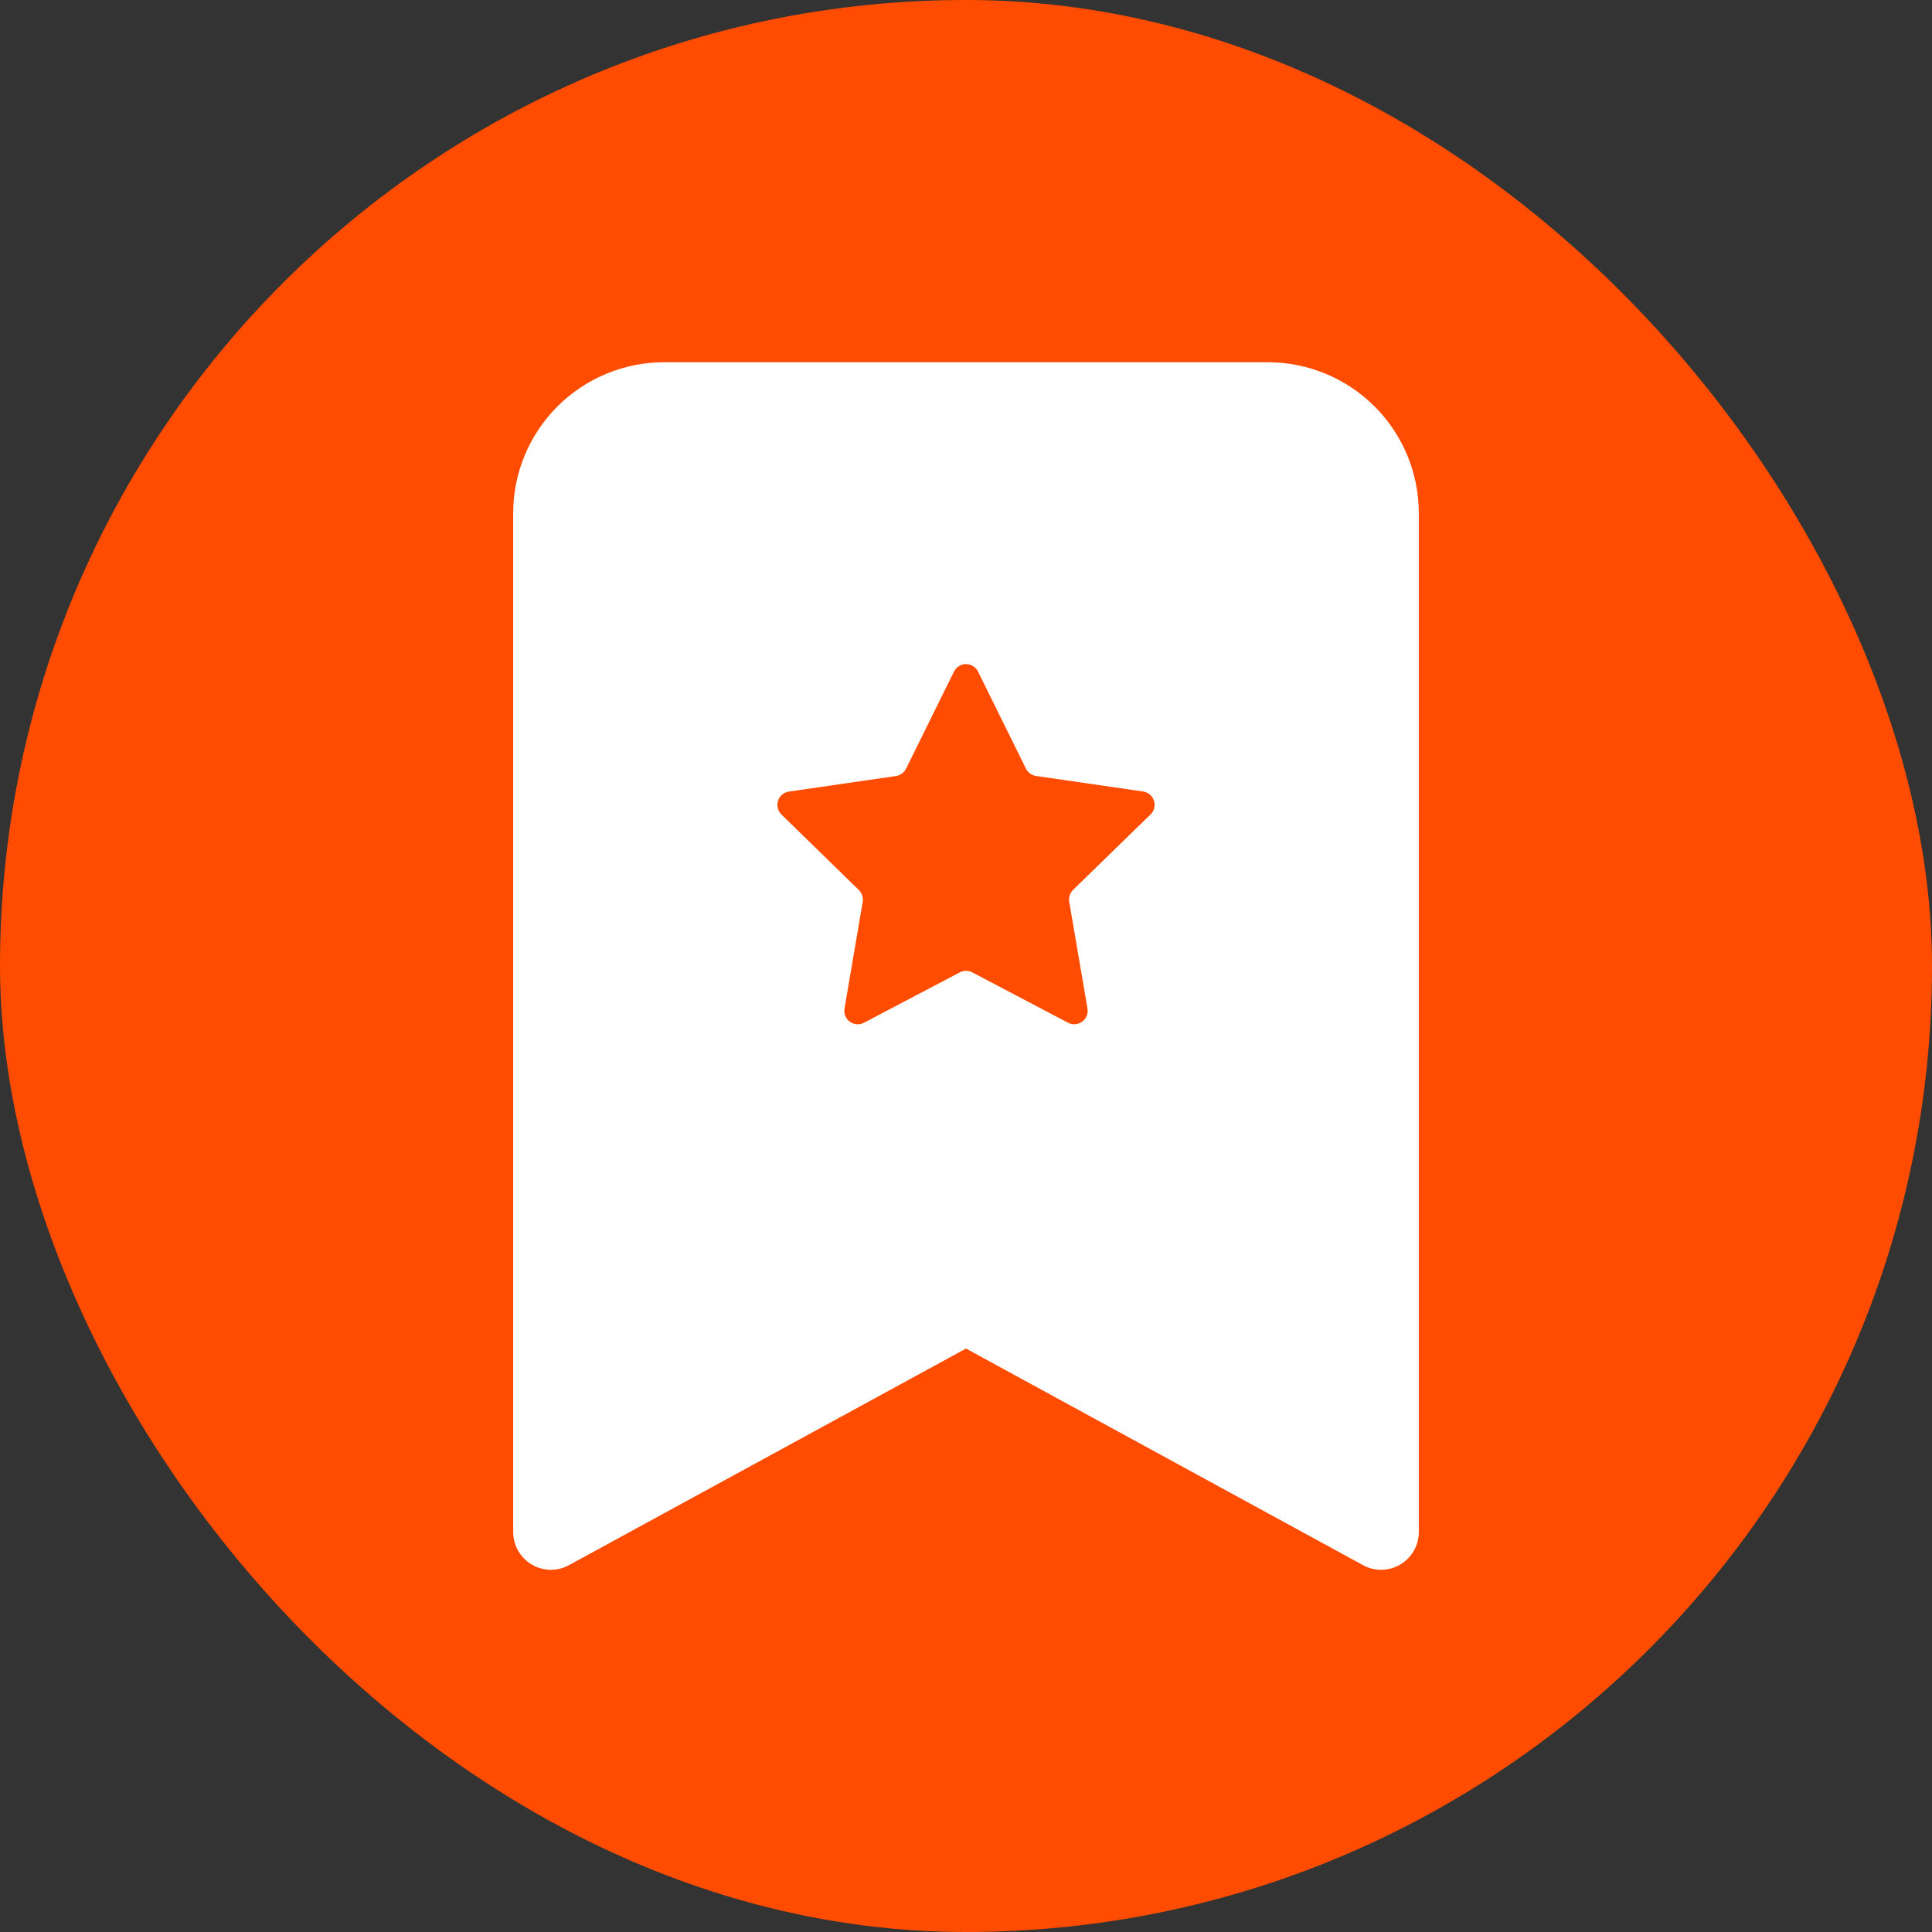 <svg width="80" height="80" viewBox="0 0 80 80" fill="none" xmlns="http://www.w3.org/2000/svg">
<rect x="0" y="0" width="80" height="80" fill="#333333" stroke="none"/>
<rect width="80" height="80" rx="40" fill="#FF4C00"/>
<g clip-path="url(#clip0_722_5278)">
<path fill-rule="evenodd" clip-rule="evenodd" d="M21.25 63.438V21.25C21.25 19.592 21.909 18.003 23.081 16.831C24.253 15.659 25.842 15 27.5 15H52.5C54.158 15 55.747 15.659 56.919 16.831C58.092 18.003 58.75 19.592 58.75 21.25V63.438C58.75 63.709 58.68 63.975 58.545 64.211C58.411 64.447 58.218 64.644 57.985 64.782C57.751 64.921 57.486 64.996 57.215 65.001C56.943 65.006 56.675 64.94 56.438 64.809L40 55.841L23.562 64.809C23.325 64.94 23.057 65.006 22.785 65.001C22.514 64.996 22.249 64.921 22.015 64.782C21.782 64.644 21.589 64.447 21.454 64.211C21.32 63.975 21.25 63.709 21.25 63.438ZM40.5 27.812C40.454 27.719 40.383 27.64 40.295 27.585C40.206 27.529 40.104 27.5 40 27.5C39.896 27.5 39.794 27.529 39.705 27.585C39.617 27.64 39.546 27.719 39.5 27.812L37.519 31.828C37.479 31.909 37.42 31.979 37.347 32.032C37.274 32.086 37.189 32.121 37.1 32.134L32.663 32.778C32.56 32.794 32.465 32.837 32.386 32.904C32.307 32.971 32.248 33.059 32.217 33.157C32.185 33.255 32.181 33.36 32.206 33.461C32.23 33.561 32.282 33.653 32.356 33.725L35.562 36.853C35.694 36.981 35.753 37.166 35.722 37.347L34.969 41.766C34.952 41.868 34.964 41.972 35.003 42.068C35.042 42.164 35.107 42.247 35.191 42.307C35.275 42.368 35.374 42.404 35.477 42.412C35.58 42.419 35.683 42.398 35.775 42.35L39.744 40.263C39.824 40.221 39.912 40.2 40.002 40.2C40.091 40.2 40.18 40.221 40.259 40.263L44.228 42.35C44.32 42.397 44.423 42.418 44.525 42.41C44.628 42.402 44.726 42.366 44.809 42.305C44.893 42.244 44.958 42.162 44.997 42.067C45.036 41.971 45.048 41.867 45.031 41.766L44.275 37.344C44.26 37.255 44.266 37.164 44.293 37.078C44.32 36.992 44.368 36.914 44.431 36.85L47.644 33.722C47.718 33.65 47.77 33.558 47.794 33.458C47.819 33.357 47.815 33.252 47.783 33.154C47.752 33.056 47.693 32.968 47.614 32.901C47.535 32.834 47.44 32.791 47.337 32.775L42.9 32.131C42.811 32.118 42.726 32.083 42.653 32.029C42.58 31.976 42.521 31.906 42.481 31.825L40.5 27.812Z" fill="white"/>
</g>
<defs>
<clipPath id="clip0_722_5278">
<rect width="50" height="50" fill="white" transform="translate(15 15)"/>
</clipPath>
</defs>
</svg>
